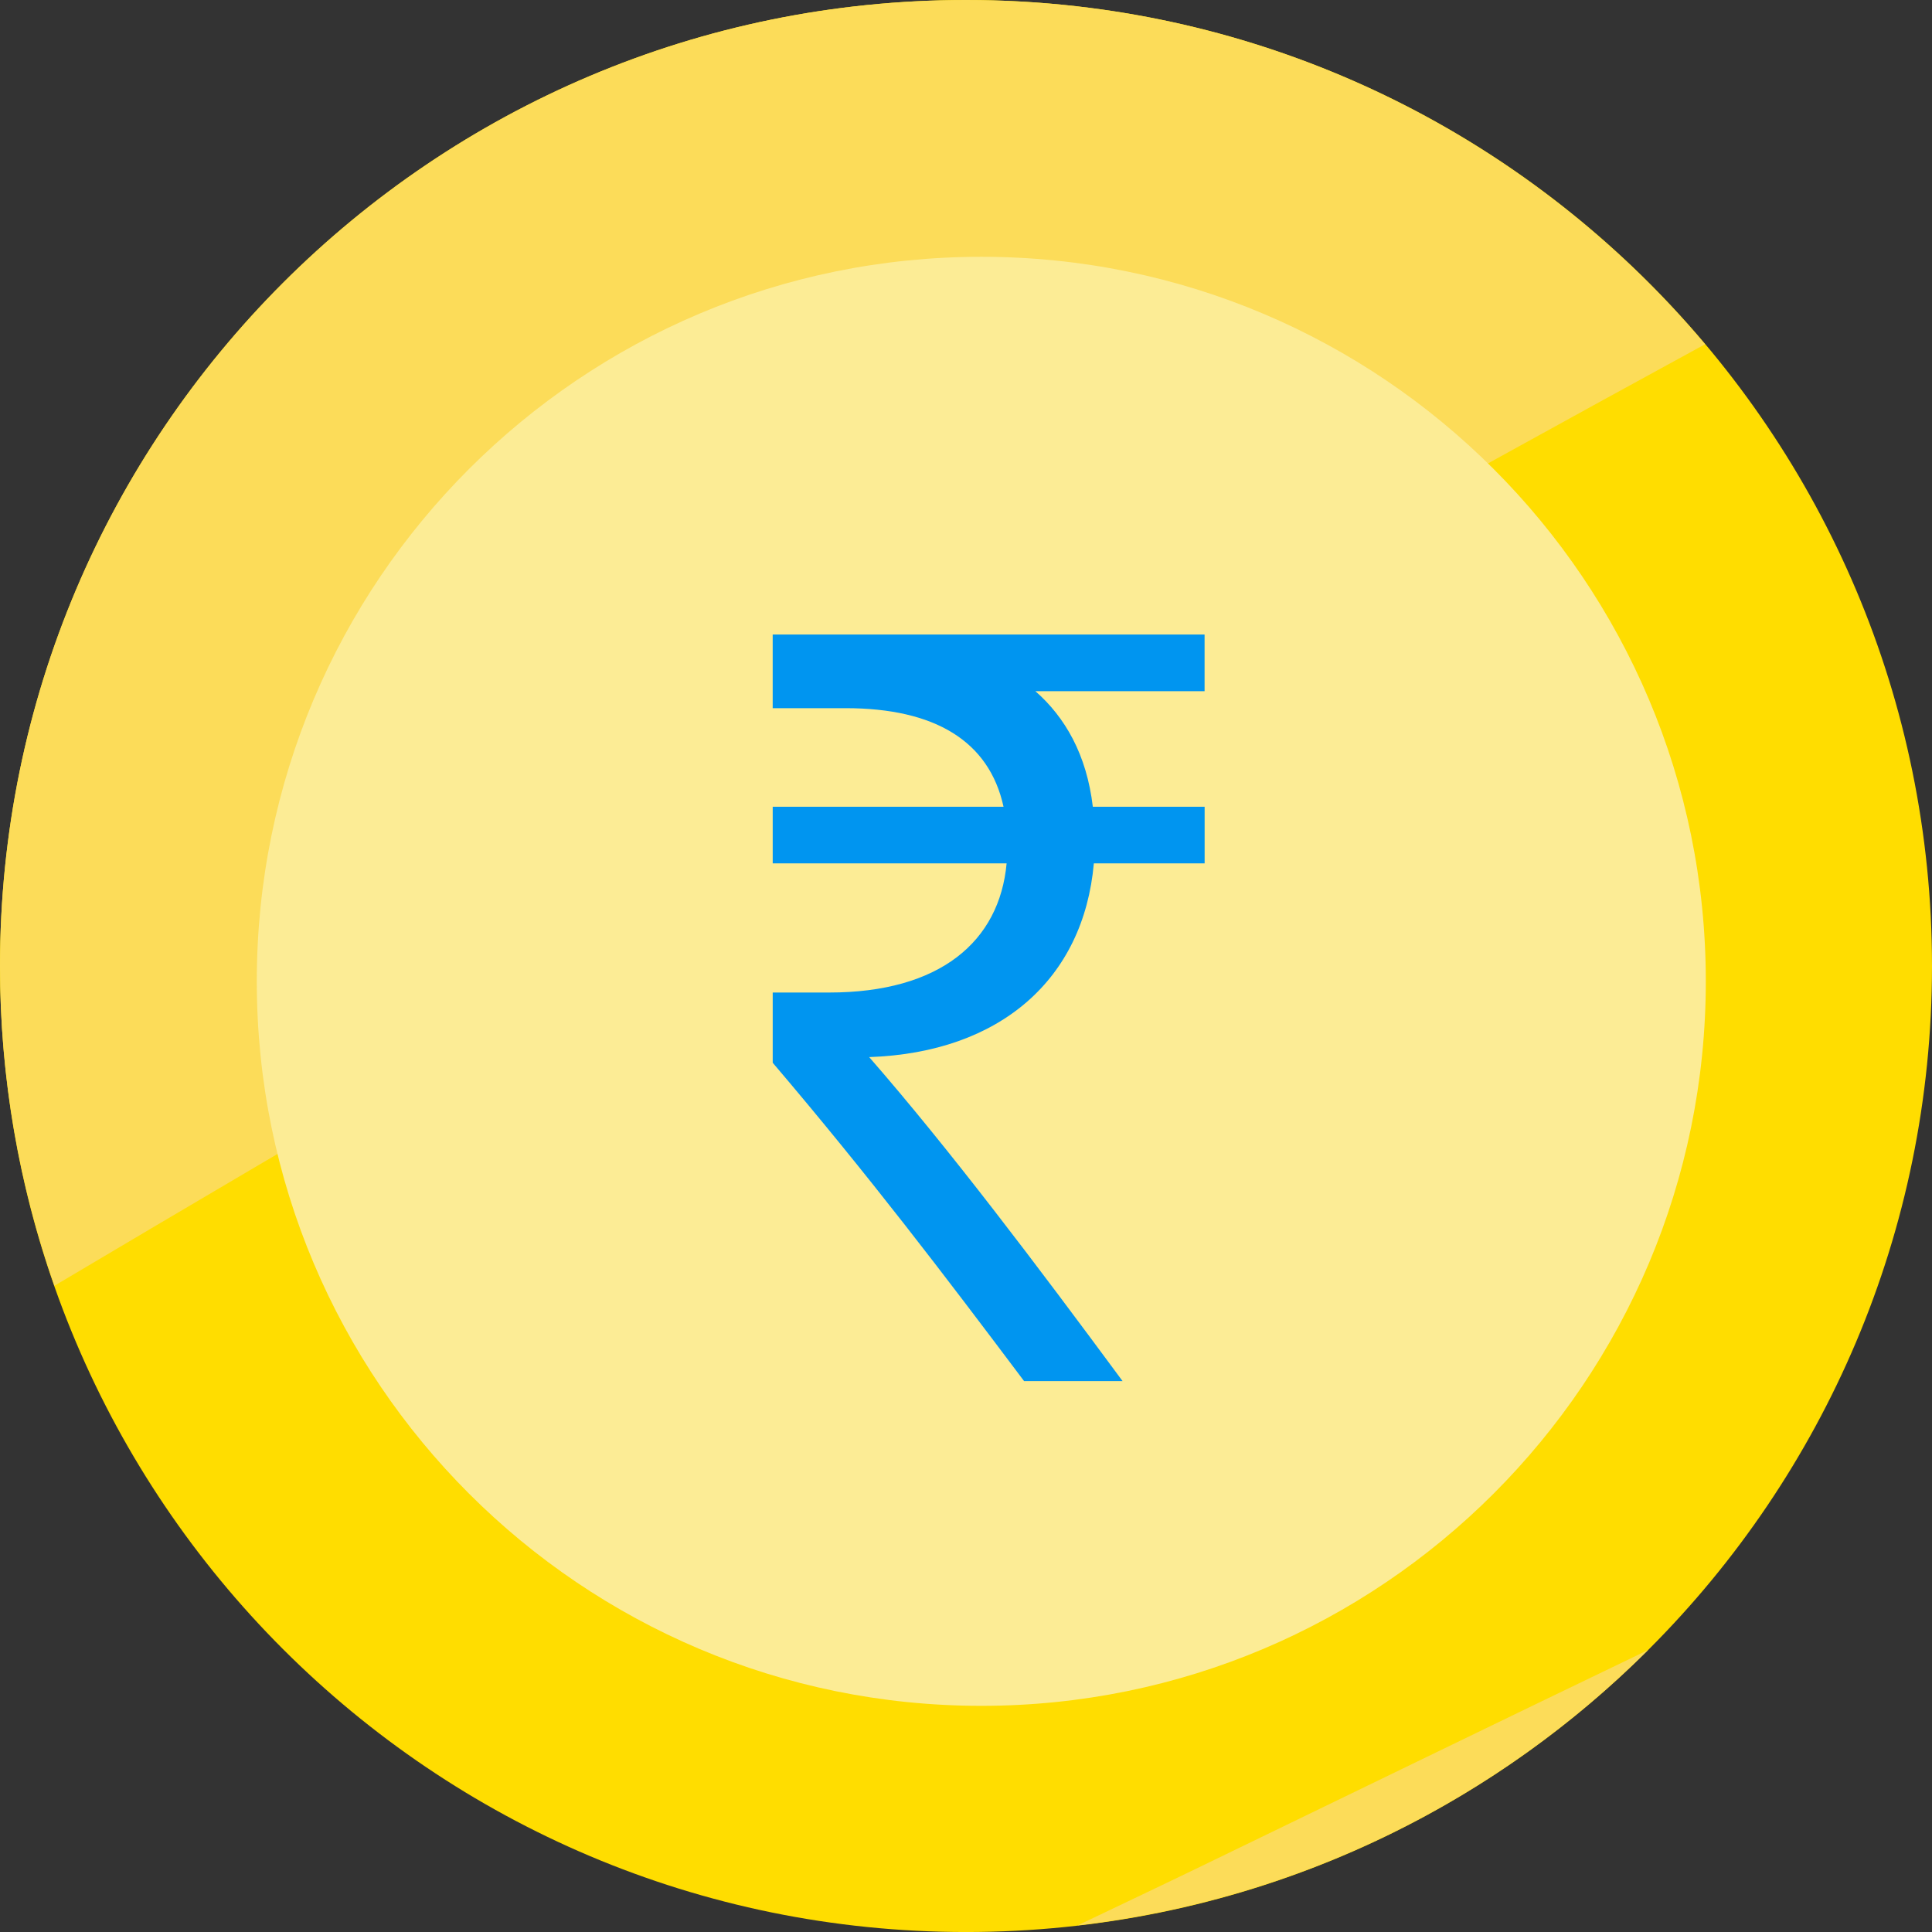 <?xml version="1.0" encoding="UTF-8"?><svg id="Layer_1" xmlns="http://www.w3.org/2000/svg" viewBox="0 0 826.99 827"><rect x="0" y="0" width="826.99" height="827" fill="#333333" stroke="none"/><defs><style>.cls-1{fill:#0095f0;}.cls-2{fill:#fd0;}.cls-3{fill:#fcdc59;}.cls-4{fill:#fcec95;}</style></defs><path class="cls-2" d="M826.99,413.5c0,228.37-185.13,413.5-413.49,413.5S0,641.87,0,413.5,185.12,0,413.5,0s413.49,185.12,413.49,413.5Z"/><path class="cls-3" d="M729.86,147.34C654.01,57.28,540.47,0,413.5,0,185.12,0,0,185.12,0,413.5c0,47.98,8.26,94.01,23.29,136.86,233.17-138.42,468.52-273.15,706.57-403.01Z"/><path class="cls-3" d="M461.31,824.16c94.86-10.93,179.97-53.87,244.15-117.87-64.57,31.03-128.97,62.42-193.45,93.61-16.86,8.16-33.81,16.15-50.7,24.25Z"/><path class="cls-4" d="M730.17,420.05c0,171.28-138.84,310.13-310.12,310.13S109.92,591.33,109.92,420.05,248.76,109.92,420.05,109.92s310.12,138.84,310.12,310.13Z"/><path class="cls-1" d="M515.64,295.86h-72.45c12.73,11.15,21.96,27.15,24.59,49.46h47.86v24.25h-47.42c-4.39,49.46-39.96,80.98-96.17,82.92,34.25,39.28,71.58,88.74,108.46,138.68h-42.16c-34.25-45.58-66.31-87.77-107.59-136.26v-30.06h24.15c47.43,0,72.9-21.82,75.97-55.28h-100.12v-24.25h98.8c-6.15-28.12-29.42-42.19-67.63-42.19h-31.18v-31.52h184.87v24.25Z"/></svg>